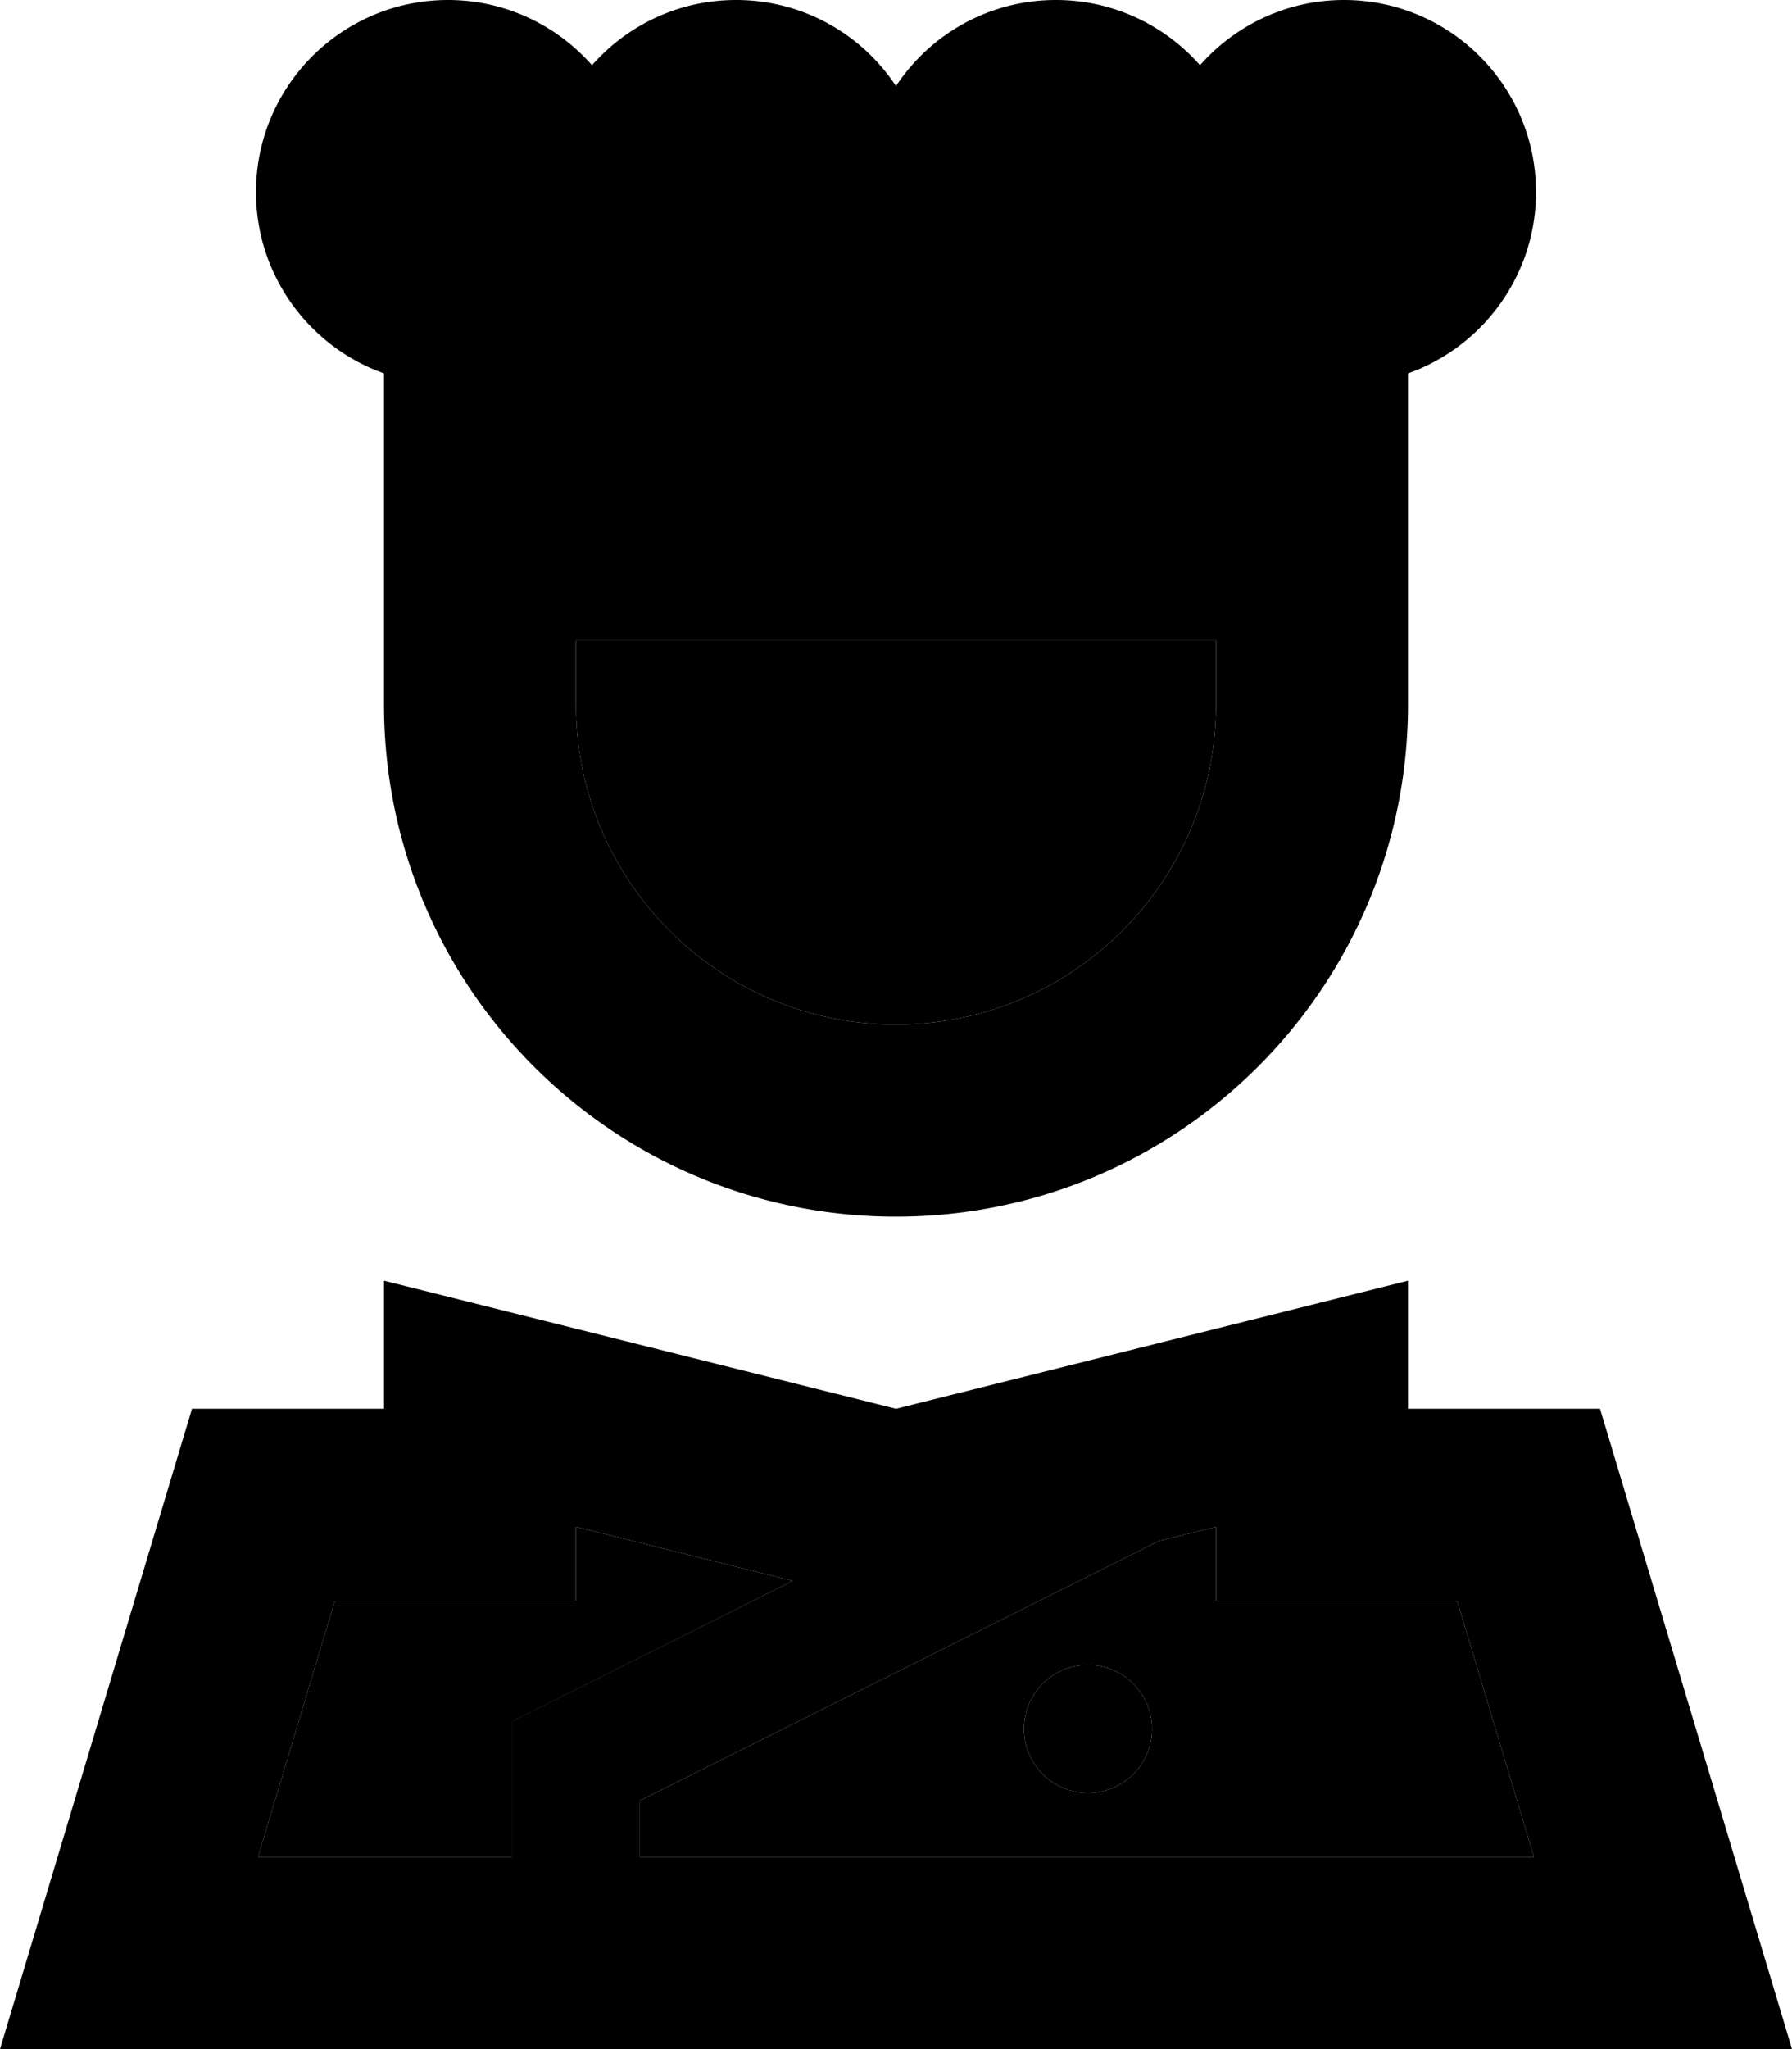 <svg xmlns="http://www.w3.org/2000/svg" viewBox="0 0 448 512"><path class="pr-icon-duotone-secondary" d="M64.5 464l19.2-64L96 400l48 0 0-18.5L198.2 395l-61.3 30.7-8.8 4.4 0 9.9 0 24-63.5 0zM144 160l160 0 0 16c0 44.2-35.8 80-80 80s-80-35.8-80-80l0-16zm16 289.9l129.6-64.8 14.4-3.6 0 18.5 48 0 12.3 0 19.2 64L160 464l0-14.1zM256 432a16 16 0 1 0 32 0 16 16 0 1 0 -32 0z"/><path class="pr-icon-duotone-primary" d="M384 48c0 20.9-13.4 38.7-32 45.3l0 18.7 0 64c0 70.7-57.3 128-128 128s-128-57.3-128-128l0-64 0-18.7C77.4 86.7 64 68.9 64 48C64 21.5 85.5 0 112 0c14.3 0 27.2 6.3 36 16.3C156.8 6.3 169.7 0 184 0c16.7 0 31.4 8.5 40 21.5C232.6 8.5 247.3 0 264 0c14.3 0 27.2 6.3 36 16.3C308.8 6.3 321.7 0 336 0c26.5 0 48 21.5 48 48zM304 176l0-16-160 0 0 16c0 44.2 35.8 80 80 80s80-35.8 80-80zm48 144l0 32 8 0 40 0 33.6 112L448 512l-50.1 0L50.1 512 0 512l14.4-48L48 352l40 0 8 0 0-32 48 12 80 20 80-20 48-12zM64.5 464l63.5 0 0-24 0-9.9 8.8-4.4L198.2 395 144 381.5l0 18.5-48 0-12.3 0L64.5 464zM160 449.9l0 14.1 223.5 0-19.2-64L352 400l-48 0 0-18.5-14.4 3.6L160 449.9zM272 416a16 16 0 1 1 0 32 16 16 0 1 1 0-32z"/></svg>